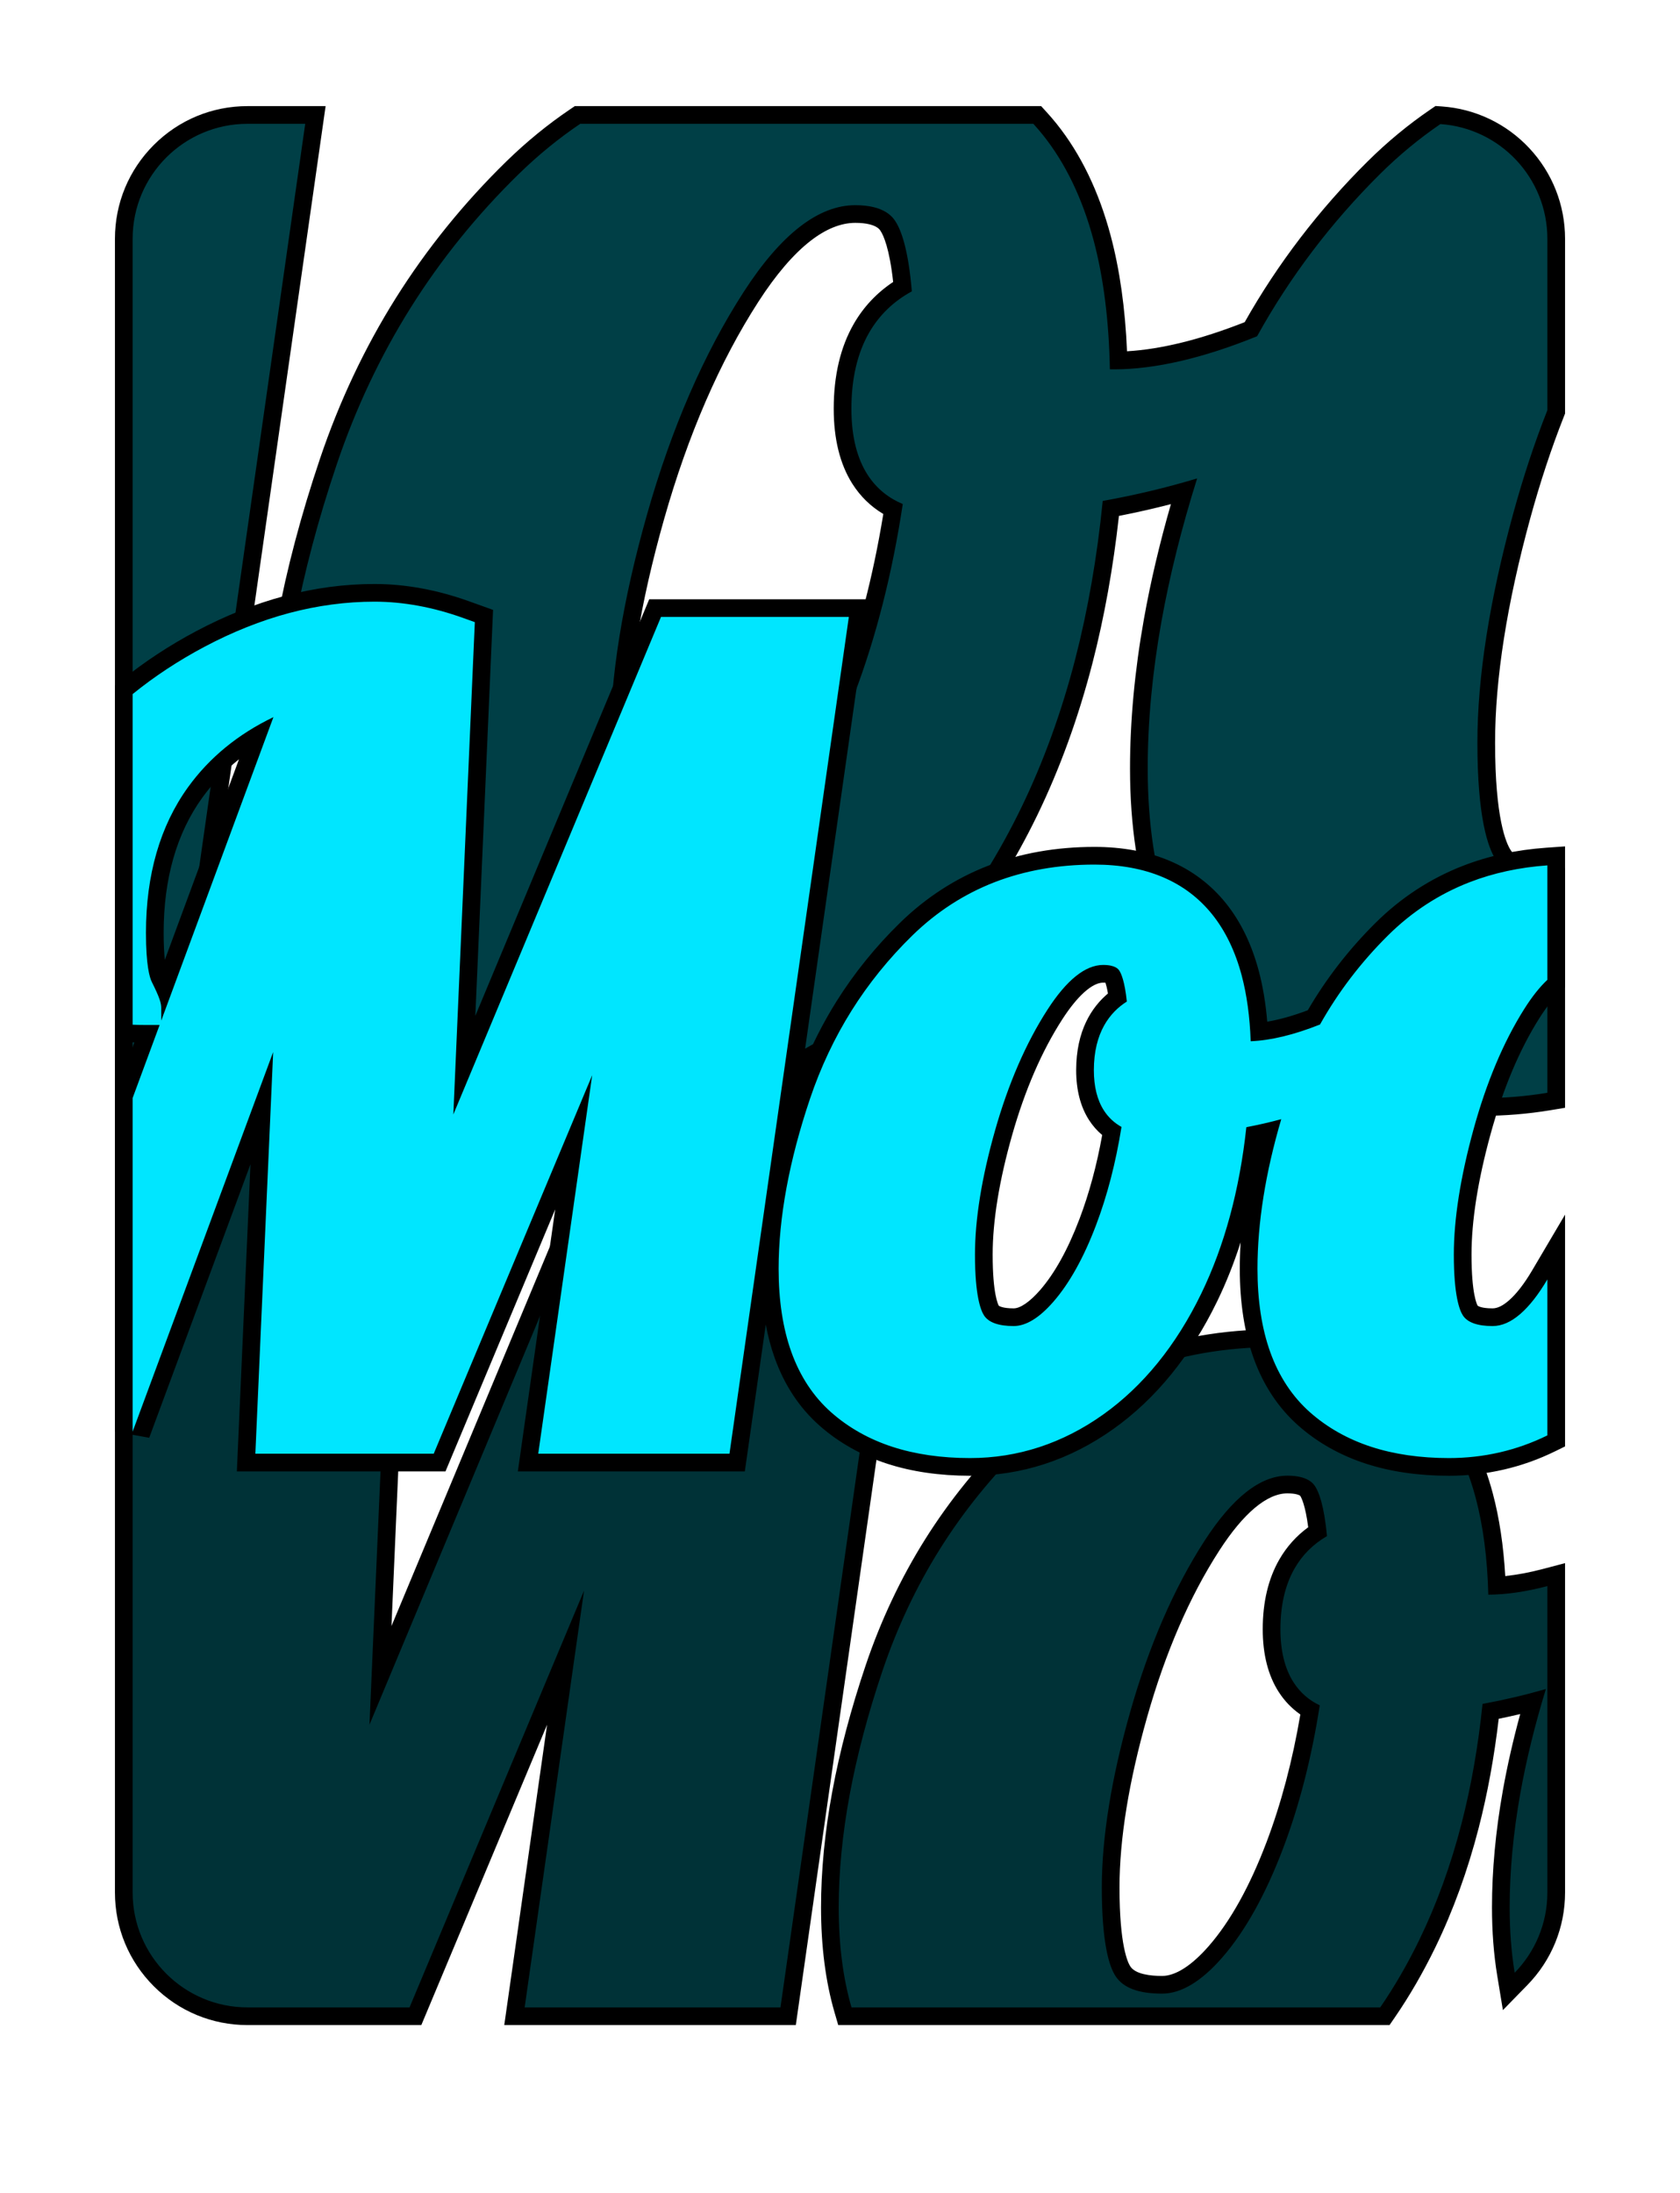 <svg xmlns="http://www.w3.org/2000/svg" xmlns:xlink="http://www.w3.org/1999/xlink" width="190" height="248" viewBox="0 0 190 248"><defs><clipPath id="b"><rect width="190" height="248"/></clipPath></defs><g id="a" clip-path="url(#b)"><rect width="190" height="248" fill="rgba(255,255,255,0)"/><g transform="translate(0 -5)"><g transform="translate(1064.823 1)" fill="#003237"><path d="M -908.2 232 L -908.726 232 L -968.522 232 L -969.273 232 L -969.482 231.28 C -970.468 227.894 -970.968 223.995 -970.968 219.69 C -970.968 215.608 -970.544 211.251 -969.707 206.74 C -968.879 202.274 -967.622 197.527 -965.971 192.631 C -964.289 187.646 -962.065 182.933 -959.361 178.621 C -956.654 174.305 -953.392 170.274 -949.667 166.638 C -945.82 162.884 -941.409 160.027 -936.557 158.145 C -931.735 156.276 -926.369 155.328 -920.607 155.328 C -912.31 155.328 -905.939 158.033 -901.671 163.368 C -899.574 165.988 -897.992 169.266 -896.966 173.111 C -896.168 176.105 -895.688 179.528 -895.536 183.3 C -893.86 183.21 -892.029 182.905 -890.077 182.391 L -888.823 182.06 L -888.823 183.358 L -888.823 218 C -888.823 221.677 -890.237 225.15 -892.805 227.78 L -894.186 229.195 L -894.508 227.244 C -894.892 224.908 -895.087 222.366 -895.087 219.69 C -895.087 215.558 -894.679 211.172 -893.874 206.654 C -893.29 203.379 -892.482 199.951 -891.465 196.441 C -893.026 196.849 -894.623 197.212 -896.238 197.526 C -896.738 202.074 -897.518 206.421 -898.559 210.456 C -899.785 215.211 -901.41 219.689 -903.389 223.765 C -904.743 226.556 -906.261 229.181 -907.902 231.567 L -908.2 232 Z M -919.224 171.872 C -920.518 171.872 -921.876 172.424 -923.259 173.512 C -924.736 174.674 -926.252 176.452 -927.766 178.796 C -931.159 184.049 -933.944 190.464 -936.043 197.865 C -938.147 205.283 -939.213 211.87 -939.213 217.443 C -939.213 223.871 -938.338 226.145 -937.816 226.928 C -937.135 227.947 -935.69 228.443 -933.398 228.443 C -931.55 228.443 -929.519 227.19 -927.361 224.718 C -924.844 221.833 -922.585 217.777 -920.647 212.663 C -918.904 208.064 -917.566 202.929 -916.666 197.39 C -917.761 196.746 -918.669 195.871 -919.371 194.78 C -920.462 193.083 -921.014 190.879 -921.014 188.231 C -921.014 185.349 -920.429 182.869 -919.276 180.86 C -918.42 179.368 -917.255 178.134 -915.808 177.184 C -916.136 174.147 -916.682 173.008 -916.911 172.649 C -916.981 172.541 -917.076 172.392 -917.335 172.242 C -917.626 172.073 -918.191 171.872 -919.224 171.872 Z M -975.687 232 L -976.555 232 L -1005.487 232 L -1006.64 232 L -1006.477 230.859 L -1000.86 191.449 L -1017.582 231.387 L -1017.839 232 L -1018.505 232 L -1036.823 232 C -1040.562 232 -1044.078 230.544 -1046.722 227.9 C -1049.367 225.255 -1050.823 221.74 -1050.823 218 L -1050.823 131.874 L -1050.823 131.695 L -1050.823 131.132 L -1050.823 116.959 L -1050.823 116.217 L -1050.113 116.002 C -1049.499 115.816 -1048.88 115.64 -1048.272 115.478 C -1043.762 114.279 -1039.192 113.671 -1034.688 113.671 C -1030.099 113.671 -1025.338 114.544 -1020.538 116.268 L -1019.151 116.765 L -1018.457 117.014 L -1018.49 117.751 L -1018.554 119.222 L -1021.794 193.453 L -990.268 117.935 L -989.755 116.705 L -989.498 116.091 L -988.832 116.091 L -987.5 116.091 L -962.609 116.091 L -960.304 116.091 L -959.151 116.091 L -959.314 117.232 L -959.639 119.515 L -975.565 231.142 L -975.687 232 Z" stroke="none"/><path d="M -908.726 231 C -907.112 228.652 -905.626 226.085 -904.289 223.329 C -902.337 219.309 -900.736 214.895 -899.528 210.207 C -898.44 205.992 -897.644 201.449 -897.154 196.682 C -894.702 196.23 -892.308 195.667 -889.992 194.999 C -891.242 199.076 -892.215 203.045 -892.889 206.829 C -893.684 211.288 -894.087 215.616 -894.087 219.69 C -894.087 222.325 -893.897 224.795 -893.521 227.082 C -891.233 224.738 -889.823 221.534 -889.823 218 L -889.823 183.358 C -892.245 183.996 -894.478 184.321 -896.503 184.329 C -896.603 180.235 -897.083 176.555 -897.933 173.369 C -898.922 169.659 -900.442 166.505 -902.452 163.993 C -906.521 158.907 -912.629 156.328 -920.607 156.328 C -926.246 156.328 -931.49 157.253 -936.195 159.078 C -940.921 160.91 -945.219 163.695 -948.968 167.354 C -952.637 170.934 -955.849 174.903 -958.514 179.152 C -961.178 183.399 -963.367 188.042 -965.023 192.95 C -966.659 197.799 -967.904 202.501 -968.724 206.923 C -969.549 211.373 -969.968 215.668 -969.968 219.69 C -969.968 223.907 -969.482 227.702 -968.522 231 L -908.726 231 M -919.224 170.872 C -916.862 170.872 -916.265 171.804 -916.069 172.111 C -915.7 172.687 -915.073 174.156 -914.751 177.707 C -916.305 178.607 -917.532 179.831 -918.409 181.358 C -919.474 183.214 -920.014 185.526 -920.014 188.231 C -920.014 190.686 -919.515 192.706 -918.53 194.239 C -917.789 195.39 -916.797 196.26 -915.566 196.841 C -916.476 202.72 -917.869 208.155 -919.712 213.017 C -921.692 218.243 -924.012 222.401 -926.608 225.375 C -928.964 228.074 -931.248 229.443 -933.398 229.443 C -936.05 229.443 -937.768 228.802 -938.648 227.482 C -939.362 226.411 -940.213 223.799 -940.213 217.443 C -940.213 211.778 -939.134 205.099 -937.005 197.592 C -934.88 190.099 -932.054 183.592 -928.607 178.254 C -925.443 173.355 -922.287 170.872 -919.224 170.872 M -976.555 231 L -960.304 117.091 L -988.832 117.091 L -989.346 118.32 L -1023.038 199.03 L -1019.489 117.707 L -1020.875 117.209 C -1025.566 115.525 -1030.213 114.671 -1034.688 114.671 C -1039.105 114.671 -1043.589 115.268 -1048.015 116.445 C -1048.617 116.605 -1049.219 116.776 -1049.823 116.959 L -1049.823 131.132 C -1049.714 131.083 -1049.605 131.035 -1049.495 130.988 L -1049.823 131.874 L -1049.823 218 C -1049.823 225.18 -1044.003 231 -1036.823 231 L -1018.505 231 L -998.769 183.866 L -1005.487 231 L -976.555 231 M -907.674 233 L -970.023 233 L -970.443 231.559 C -971.455 228.083 -971.968 224.089 -971.968 219.69 C -971.968 215.547 -971.538 211.129 -970.69 206.558 C -969.854 202.045 -968.585 197.252 -966.918 192.311 C -965.212 187.252 -962.954 182.468 -960.208 178.089 C -957.459 173.707 -954.147 169.613 -950.365 165.923 C -946.422 162.074 -941.897 159.144 -936.918 157.213 C -931.981 155.299 -926.493 154.328 -920.607 154.328 C -916.368 154.328 -912.559 155.029 -909.286 156.411 C -905.95 157.819 -903.125 159.949 -900.89 162.743 C -898.706 165.472 -897.061 168.874 -896 172.854 C -895.257 175.64 -894.783 178.784 -894.587 182.223 C -893.258 182.086 -891.834 181.819 -890.332 181.424 L -887.823 180.763 L -887.823 218 C -887.823 221.939 -889.338 225.661 -892.09 228.479 L -894.852 231.308 L -895.494 227.406 C -895.888 225.017 -896.087 222.421 -896.087 219.69 C -896.087 215.499 -895.674 211.054 -894.858 206.478 C -894.361 203.689 -893.703 200.792 -892.894 197.828 C -893.698 198.019 -894.51 198.198 -895.327 198.364 C -895.834 202.695 -896.594 206.841 -897.591 210.706 C -898.833 215.525 -900.481 220.066 -902.489 224.202 C -903.865 227.037 -905.409 229.706 -907.078 232.134 L -907.674 233 Z M -919.224 172.872 C -921.531 172.872 -924.194 175.108 -926.926 179.339 C -930.265 184.508 -933.009 190.833 -935.081 198.138 C -937.159 205.467 -938.213 211.962 -938.213 217.443 C -938.213 224.017 -937.272 225.94 -936.984 226.373 C -936.394 227.257 -934.708 227.443 -933.398 227.443 C -931.874 227.443 -930.046 226.273 -928.114 224.06 C -925.676 221.265 -923.478 217.311 -921.582 212.309 C -919.931 207.952 -918.647 203.102 -917.76 197.876 C -918.732 197.201 -919.553 196.346 -920.212 195.321 C -921.408 193.459 -922.014 191.074 -922.014 188.231 C -922.014 185.172 -921.385 182.525 -920.143 180.362 C -919.311 178.913 -918.214 177.687 -916.871 176.705 C -917.195 174.177 -917.654 173.344 -917.753 173.188 C -917.764 173.171 -917.779 173.148 -917.784 173.141 C -917.852 173.074 -918.268 172.872 -919.224 172.872 Z M -974.82 233 L -1007.793 233 L -1002.951 199.032 L -1017.174 233 L -1036.823 233 C -1040.829 233 -1044.596 231.44 -1047.43 228.607 C -1050.263 225.774 -1051.823 222.007 -1051.823 218 L -1051.823 115.474 L -1050.402 115.044 C -1049.778 114.856 -1049.148 114.677 -1048.529 114.512 C -1043.936 113.29 -1039.279 112.671 -1034.688 112.671 C -1029.983 112.671 -1025.109 113.564 -1020.2 115.326 L -1017.426 116.322 L -1017.555 119.266 L -1020.549 187.876 L -990.164 115.091 L -957.998 115.091 L -958.649 119.656 L -974.82 233 Z" stroke="none" fill="#000"/></g><g transform="translate(1053 -40.266)" fill="#003f46"><path d="M -885.455 170.448 C -891.255 170.448 -896.547 169.685 -901.183 168.179 C -905.913 166.642 -910.084 164.297 -913.581 161.207 C -917.151 158.051 -919.857 153.952 -921.623 149.024 C -923.333 144.252 -924.2 138.575 -924.2 132.15 C -924.2 126.858 -923.677 121.241 -922.646 115.455 C -921.814 110.785 -920.626 105.878 -919.111 100.844 C -921.791 101.594 -924.558 102.237 -927.369 102.763 C -928.005 108.828 -929.029 114.622 -930.415 119.997 C -931.985 126.085 -934.065 131.817 -936.597 137.034 C -939.143 142.279 -942.104 147.002 -945.398 151.072 C -948.719 155.174 -952.469 158.725 -956.546 161.627 C -960.649 164.546 -964.998 166.768 -969.472 168.233 C -973.962 169.703 -978.692 170.448 -983.531 170.448 C -989.331 170.448 -994.622 169.685 -999.258 168.179 C -1003.988 166.642 -1008.159 164.297 -1011.656 161.207 C -1015.226 158.051 -1017.932 153.952 -1019.698 149.024 C -1021.408 144.251 -1022.275 138.574 -1022.275 132.15 C -1022.275 126.927 -1021.732 121.35 -1020.662 115.574 C -1019.596 109.833 -1017.982 103.737 -1015.862 97.456 C -1013.712 91.082 -1010.867 85.052 -1007.407 79.535 C -1003.948 74.019 -999.776 68.862 -995.009 64.209 C -992.805 62.059 -990.426 60.117 -987.938 58.437 L -987.684 58.266 L -987.378 58.266 L -936.134 58.266 L -935.694 58.266 L -935.397 58.59 C -935.01 59.012 -934.632 59.454 -934.272 59.903 C -931.639 63.195 -929.648 67.323 -928.355 72.174 C -927.278 76.212 -926.656 80.869 -926.503 86.028 C -922.204 85.941 -917.172 84.753 -911.531 82.494 C -907.815 75.841 -903.137 69.697 -897.621 64.227 C -895.46 62.084 -893.118 60.147 -890.66 58.471 L -890.374 58.275 L -890.028 58.299 C -886.496 58.542 -883.213 60.102 -880.785 62.693 C -878.344 65.296 -877 68.696 -877 72.266 L -877 91.654 L -877 91.844 L -877.07 92.021 C -878.486 95.609 -879.77 99.493 -880.886 103.565 C -883.558 113.314 -884.913 121.954 -884.913 129.245 C -884.913 137.786 -883.689 140.897 -882.959 141.991 C -882.061 143.338 -880.413 144.089 -877.921 144.288 L -877 144.362 L -877 145.285 L -877 168.841 L -877 169.689 L -877.837 169.828 C -880.32 170.24 -882.883 170.448 -885.455 170.448 Z M -956.275 69.468 C -958.122 69.468 -960.034 70.227 -961.957 71.722 C -963.971 73.287 -966.022 75.676 -968.053 78.82 C -972.487 85.686 -976.122 94.057 -978.857 103.702 C -981.598 113.367 -982.988 121.961 -982.988 129.245 C -982.988 137.785 -981.764 140.896 -981.035 141.991 C -979.98 143.572 -977.873 144.341 -974.595 144.341 C -971.941 144.341 -969.093 142.62 -966.131 139.225 C -962.808 135.417 -959.835 130.086 -957.293 123.379 C -954.955 117.21 -953.177 110.308 -952.004 102.854 C -953.562 102.06 -954.823 100.912 -955.759 99.434 C -957.054 97.389 -957.711 94.716 -957.711 91.49 C -957.711 87.92 -956.995 84.862 -955.582 82.4 C -954.457 80.443 -952.894 78.852 -950.93 77.664 C -951.346 73.322 -952.114 71.555 -952.546 70.879 C -952.77 70.53 -953.449 69.468 -956.275 69.468 Z M -1033.205 169.555 L -1034.072 169.555 L -1035.807 169.555 L -1038 169.555 L -1039 169.555 L -1039 168.555 L -1039 72.266 C -1039 68.527 -1037.543 65.011 -1034.899 62.366 C -1032.255 59.722 -1028.74 58.266 -1025 58.266 L -1018.481 58.266 L -1017.328 58.266 L -1017.491 59.407 L -1032.837 166.978 L -1033.082 168.696 L -1033.205 169.555 Z" stroke="none"/><path d="M -885.455 169.448 C -882.926 169.448 -880.435 169.245 -878 168.841 L -878 145.285 C -880.815 145.06 -882.716 144.158 -883.791 142.546 C -884.759 141.094 -885.913 137.608 -885.913 129.245 C -885.913 121.864 -884.546 113.135 -881.851 103.3 C -880.719 99.173 -879.434 95.285 -878 91.654 L -878 72.266 C -878 65.39 -883.339 59.761 -890.097 59.297 C -892.511 60.943 -894.788 62.826 -896.917 64.937 C -902.453 70.427 -907.131 76.598 -910.829 83.289 C -916.944 85.773 -922.388 87.033 -927.009 87.033 C -927.181 87.033 -927.338 87.031 -927.48 87.028 C -927.578 81.554 -928.196 76.651 -929.321 72.432 C -930.578 67.715 -932.507 63.71 -935.053 60.528 C -935.401 60.093 -935.761 59.672 -936.134 59.266 L -987.378 59.266 C -989.823 60.916 -992.138 62.806 -994.31 64.925 C -999.019 69.521 -1003.141 74.615 -1006.56 80.067 C -1009.979 85.518 -1012.79 91.476 -1014.915 97.776 C -1017.021 104.018 -1018.623 110.067 -1019.678 115.756 C -1020.738 121.472 -1021.275 126.987 -1021.275 132.15 C -1021.275 138.459 -1020.428 144.022 -1018.757 148.686 C -1017.048 153.454 -1014.436 157.415 -1010.993 160.457 C -1007.6 163.456 -1003.547 165.734 -998.949 167.228 C -994.413 168.701 -989.226 169.448 -983.531 169.448 C -978.798 169.448 -974.172 168.719 -969.783 167.282 C -965.403 165.848 -961.145 163.671 -957.126 160.812 C -953.124 157.964 -949.44 154.475 -946.175 150.443 C -942.929 146.433 -940.01 141.775 -937.497 136.598 C -934.993 131.438 -932.936 125.769 -931.383 119.748 C -929.953 114.199 -928.913 108.207 -928.288 101.915 C -924.615 101.256 -921.042 100.403 -917.61 99.366 C -919.375 104.979 -920.737 110.442 -921.661 115.63 C -922.683 121.361 -923.2 126.918 -923.2 132.15 C -923.2 138.459 -922.353 144.022 -920.681 148.686 C -918.973 153.454 -916.361 157.415 -912.919 160.457 C -909.525 163.456 -905.472 165.734 -900.874 167.228 C -896.338 168.701 -891.15 169.448 -885.455 169.448 M -956.275 68.468 C -952.901 68.468 -952 69.877 -951.704 70.34 C -951.073 71.325 -950.27 73.486 -949.877 78.213 C -951.95 79.34 -953.573 80.912 -954.715 82.898 C -956.039 85.207 -956.711 88.097 -956.711 91.49 C -956.711 98.118 -953.856 101.028 -950.901 102.263 C -952.082 110.072 -953.915 117.288 -956.358 123.734 C -958.942 130.552 -961.977 135.986 -965.378 139.883 C -968.539 143.505 -971.64 145.341 -974.595 145.341 C -978.233 145.341 -980.612 144.427 -981.867 142.546 C -982.834 141.094 -983.988 137.608 -983.988 129.245 C -983.988 121.87 -982.586 113.184 -979.819 103.429 C -977.057 93.688 -973.381 85.226 -968.893 78.278 C -964.689 71.769 -960.444 68.468 -956.275 68.468 M -1034.072 168.555 L -1033.827 166.837 L -1018.481 59.266 L -1025 59.266 C -1032.179 59.266 -1038 65.086 -1038 72.266 L -1038 168.555 L -1034.072 168.555 M -885.455 171.448 C -891.36 171.448 -896.756 170.668 -901.492 169.13 C -906.353 167.551 -910.643 165.137 -914.243 161.956 C -917.941 158.687 -920.741 154.449 -922.564 149.361 C -924.313 144.481 -925.2 138.69 -925.2 132.15 C -925.2 126.799 -924.672 121.123 -923.63 115.279 C -922.886 111.105 -921.862 106.744 -920.575 102.274 C -922.501 102.774 -924.466 103.219 -926.454 103.607 C -927.1 109.452 -928.105 115.043 -929.446 120.247 C -931.033 126.399 -933.137 132.193 -935.697 137.471 C -938.276 142.784 -941.279 147.572 -944.621 151.701 C -947.998 155.873 -951.815 159.487 -955.966 162.441 C -960.152 165.419 -964.591 167.687 -969.161 169.183 C -973.751 170.686 -978.586 171.448 -983.531 171.448 C -989.435 171.448 -994.831 170.668 -999.567 169.13 C -1004.428 167.551 -1008.718 165.137 -1012.318 161.956 C -1016.016 158.687 -1018.816 154.45 -1020.64 149.361 C -1022.388 144.48 -1023.275 138.689 -1023.275 132.15 C -1023.275 126.866 -1022.727 121.228 -1021.645 115.392 C -1020.571 109.604 -1018.944 103.462 -1016.81 97.137 C -1014.635 90.688 -1011.756 84.587 -1008.254 79.004 C -1004.753 73.42 -1000.531 68.202 -995.707 63.494 C -993.46 61.302 -991.035 59.321 -988.497 57.608 L -987.99 57.266 L -935.254 57.266 L -934.659 57.915 C -934.258 58.353 -933.865 58.812 -933.492 59.278 C -930.771 62.679 -928.718 66.931 -927.389 71.917 C -926.363 75.763 -925.743 80.152 -925.54 84.989 C -921.666 84.762 -917.199 83.657 -912.23 81.695 C -908.497 75.081 -903.821 68.967 -898.325 63.517 C -896.121 61.331 -893.732 59.355 -891.223 57.645 L -890.651 57.254 L -889.96 57.302 C -886.175 57.561 -882.657 59.233 -880.055 62.009 C -877.44 64.798 -876 68.441 -876 72.266 L -876 92.034 L -876.14 92.388 C -877.543 95.943 -878.815 99.792 -879.922 103.829 C -882.57 113.492 -883.913 122.043 -883.913 129.245 C -883.913 137.831 -882.664 140.631 -882.127 141.436 C -881.41 142.512 -880.008 143.118 -877.841 143.291 L -876 143.438 L -876 170.537 L -877.673 170.814 C -880.21 171.235 -882.828 171.448 -885.455 171.448 Z M -956.275 70.468 C -957.895 70.468 -959.6 71.156 -961.344 72.511 C -963.269 74.008 -965.243 76.313 -967.213 79.363 C -971.593 86.145 -975.187 94.425 -977.895 103.975 C -980.611 113.551 -981.988 122.053 -981.988 129.245 C -981.988 137.83 -980.739 140.631 -980.202 141.436 C -979.348 142.718 -977.513 143.341 -974.595 143.341 C -972.243 143.341 -969.649 141.735 -966.885 138.568 C -963.64 134.85 -960.728 129.62 -958.228 123.025 C -955.987 117.111 -954.265 110.511 -953.103 103.389 C -954.528 102.539 -955.702 101.393 -956.604 99.969 C -958.002 97.761 -958.711 94.908 -958.711 91.49 C -958.711 87.743 -957.95 84.518 -956.449 81.903 C -955.344 79.978 -953.846 78.385 -951.988 77.151 C -952.408 73.319 -953.094 71.879 -953.389 71.418 C -953.484 71.268 -953.583 71.114 -953.864 70.946 C -954.227 70.728 -954.941 70.468 -956.275 70.468 Z M -1032.337 170.555 L -1040 170.555 L -1040 72.266 C -1040 68.26 -1038.439 64.493 -1035.606 61.659 C -1032.773 58.826 -1029.007 57.266 -1025 57.266 L -1016.175 57.266 L -1032.337 170.555 Z" stroke="none" fill="#000"/></g><g transform="translate(1093 1)" fill="#00e6ff"><path d="M -929.134 169.881 C -932.469 169.881 -935.522 169.438 -938.207 168.566 C -940.984 167.664 -943.437 166.283 -945.497 164.463 C -947.628 162.579 -949.241 160.142 -950.288 157.218 C -951.282 154.445 -951.785 151.167 -951.785 147.476 C -951.785 142.69 -951.027 137.475 -949.529 131.952 C -950.061 132.077 -950.596 132.195 -951.132 132.304 C -951.944 139.209 -953.663 145.402 -956.245 150.721 C -959.16 156.731 -963.002 161.46 -967.663 164.777 C -972.422 168.163 -977.68 169.881 -983.291 169.881 C -986.627 169.881 -989.679 169.438 -992.364 168.566 C -995.141 167.664 -997.593 166.283 -999.653 164.463 C -1001.784 162.58 -1003.397 160.143 -1004.445 157.218 C -1005.438 154.447 -1005.942 151.169 -1005.942 147.476 C -1005.942 141.591 -1004.728 135.01 -1002.335 127.917 C -1001.116 124.304 -999.503 120.885 -997.541 117.755 C -995.576 114.624 -993.21 111.699 -990.507 109.061 C -987.687 106.309 -984.451 104.214 -980.89 102.832 C -977.36 101.463 -973.437 100.769 -969.228 100.769 C -963.06 100.769 -958.31 102.797 -955.11 106.797 C -953.546 108.753 -952.368 111.188 -951.609 114.034 C -951.083 116.006 -950.745 118.235 -950.602 120.672 C -948.766 120.477 -946.688 119.934 -944.407 119.051 C -942.335 115.426 -939.755 112.072 -936.737 109.077 C -933.954 106.317 -930.734 104.216 -927.164 102.832 C -924.382 101.753 -921.322 101.09 -918.07 100.861 L -917 100.785 L -917 101.858 L -917 114.802 L -917 115.236 L -917.318 115.533 C -918.117 116.28 -918.94 117.319 -919.763 118.622 C -922.065 122.266 -923.961 126.775 -925.399 132.023 C -926.845 137.299 -927.579 141.958 -927.579 145.873 C -927.579 150.549 -926.914 151.909 -926.711 152.214 C -926.393 152.69 -925.501 152.952 -924.199 152.952 C -923.397 152.952 -922.579 152.581 -921.7 151.817 C -920.762 151.001 -919.807 149.774 -918.861 148.171 L -917 145.016 L -917 148.679 L -917 166.318 L -917 166.941 L -917.559 167.215 C -921.162 168.984 -925.056 169.881 -929.134 169.881 Z M -968.241 114.119 C -969.866 114.119 -971.75 115.706 -973.689 118.709 C -976.069 122.392 -978.025 126.901 -979.503 132.11 C -980.984 137.336 -981.735 141.967 -981.735 145.873 C -981.735 150.547 -981.071 151.909 -980.868 152.215 C -980.551 152.69 -979.659 152.952 -978.357 152.952 C -977.286 152.952 -975.997 152.124 -974.63 150.558 C -972.893 148.568 -971.328 145.751 -969.978 142.188 C -968.804 139.091 -967.89 135.643 -967.258 131.929 C -967.949 131.443 -968.532 130.835 -968.995 130.115 C -969.854 128.778 -970.29 127.065 -970.29 125.024 C -970.29 120.549 -968.404 118.094 -966.623 116.774 C -966.86 114.959 -967.199 114.383 -967.24 114.318 C -967.243 114.313 -967.248 114.305 -967.254 114.297 C -967.254 114.297 -967.254 114.297 -967.254 114.297 C -967.255 114.297 -967.459 114.119 -968.241 114.119 Z M -1009.632 169.387 L -1010.499 169.387 L -1012.159 169.387 L -1029.923 169.387 L -1032.128 169.387 L -1033.281 169.387 L -1033.118 168.246 L -1032.807 166.064 L -1028.118 133.17 L -1042.534 167.599 L -1043.025 168.773 L -1043.282 169.387 L -1043.948 169.387 L -1045.22 169.387 L -1062.122 169.387 L -1064.12 169.387 L -1065.166 169.387 L -1065.12 168.343 L -1065.031 166.345 L -1063.389 129.31 L -1077.062 166.237 L -1079 165.89 L -1079 128.164 L -1079 127.985 L -1078.938 127.817 L -1076.382 120.904 L -1076.679 120.904 C -1077.14 120.904 -1077.599 120.895 -1078.044 120.875 L -1079 120.834 L -1079 119.876 L -1079 82.489 L -1079 82.013 L -1078.63 81.713 C -1076.115 79.674 -1073.323 77.836 -1070.333 76.25 C -1067.091 74.531 -1063.797 73.22 -1060.542 72.354 C -1057.256 71.481 -1053.928 71.038 -1050.648 71.038 C -1047.284 71.038 -1043.799 71.677 -1040.289 72.936 L -1038.962 73.412 L -1038.269 73.661 L -1038.301 74.398 L -1038.363 75.805 L -1040.486 124.448 L -1019.658 74.556 L -1019.167 73.379 L -1018.91 72.765 L -1018.244 72.765 L -1016.97 72.765 L -999.205 72.765 L -997 72.765 L -995.848 72.765 L -996.01 73.906 L -996.322 76.089 L -1009.275 166.886 L -1009.509 168.528 L -1009.632 169.387 Z M -1063.932 87.23 C -1066.745 88.926 -1069.09 91.063 -1070.925 93.605 C -1073.956 97.804 -1075.493 103.145 -1075.493 109.48 C -1075.493 113.192 -1075.067 114.332 -1074.937 114.592 C -1074.741 114.985 -1074.575 115.329 -1074.434 115.636 L -1063.932 87.23 Z" stroke="none"/><path d="M -929.134 168.881 C -925.197 168.881 -921.469 168.021 -918 166.318 L -918 148.679 C -919.001 150.377 -920.023 151.683 -921.044 152.572 C -922.113 153.5 -923.145 153.952 -924.199 153.952 C -925.894 153.952 -927.019 153.554 -927.543 152.769 C -927.93 152.188 -928.579 150.52 -928.579 145.873 C -928.579 141.869 -927.833 137.12 -926.364 131.759 C -924.899 126.416 -922.964 121.817 -920.608 118.088 C -919.735 116.706 -918.865 115.61 -918 114.802 L -918 101.858 C -921.155 102.08 -924.107 102.719 -926.803 103.765 C -930.243 105.098 -933.348 107.124 -936.032 109.787 C -939.074 112.804 -941.655 116.187 -943.712 119.852 C -946.653 121.022 -949.287 121.658 -951.553 121.744 C -951.651 118.976 -951.993 116.475 -952.575 114.292 C -953.299 111.578 -954.415 109.267 -955.891 107.421 C -958.892 103.671 -963.379 101.769 -969.228 101.769 C -973.312 101.769 -977.115 102.441 -980.528 103.765 C -983.963 105.097 -987.085 107.119 -989.808 109.777 C -992.454 112.359 -994.771 115.222 -996.693 118.286 C -998.614 121.35 -1000.193 124.698 -1001.388 128.236 C -1003.747 135.229 -1004.942 141.701 -1004.942 147.476 C -1004.942 151.053 -1004.458 154.217 -1003.504 156.881 C -1002.514 159.643 -1000.996 161.942 -998.991 163.714 C -997.034 165.443 -994.7 166.756 -992.055 167.615 C -989.47 168.455 -986.521 168.881 -983.291 168.881 C -977.892 168.881 -972.829 167.225 -968.243 163.962 C -963.721 160.745 -959.987 156.144 -957.145 150.285 C -954.52 144.878 -952.807 138.553 -952.044 131.465 C -950.702 131.209 -949.383 130.906 -948.096 130.559 C -949.881 136.614 -950.785 142.295 -950.785 147.476 C -950.785 151.053 -950.301 154.217 -949.347 156.881 C -948.357 159.643 -946.839 161.942 -944.834 163.714 C -942.877 165.443 -940.543 166.756 -937.898 167.615 C -935.312 168.455 -932.364 168.881 -929.134 168.881 M -968.241 113.119 C -966.82 113.119 -966.502 113.617 -966.398 113.78 C -966.211 114.071 -965.796 114.953 -965.561 117.257 C -967.47 118.467 -969.29 120.743 -969.29 125.023 C -969.29 126.87 -968.908 128.401 -968.153 129.574 C -967.649 130.358 -966.975 130.986 -966.164 131.436 C -966.808 135.467 -967.775 139.198 -969.043 142.542 C -970.435 146.218 -972.061 149.135 -973.877 151.215 C -975.461 153.031 -976.969 153.952 -978.357 153.952 C -980.051 153.952 -981.176 153.554 -981.7 152.769 C -982.086 152.188 -982.735 150.52 -982.735 145.873 C -982.735 141.874 -981.971 137.152 -980.465 131.837 C -978.961 126.535 -976.964 121.936 -974.529 118.166 C -972.366 114.817 -970.251 113.119 -968.241 113.119 M -1010.499 168.387 L -1010.265 166.745 L -997 73.765 L -1018.244 73.765 L -1018.735 74.941 L -1041.73 130.025 L -1039.3 74.354 L -1040.627 73.877 C -1044.027 72.657 -1047.399 72.038 -1050.648 72.038 C -1053.843 72.038 -1057.085 72.47 -1060.285 73.32 C -1063.463 74.166 -1066.687 75.449 -1069.864 77.134 C -1072.812 78.697 -1075.529 80.486 -1078 82.489 L -1078 119.876 C -1077.569 119.895 -1077.129 119.904 -1076.679 119.904 L -1074.947 119.904 L -1078 128.164 L -1078 165.89 L -1062.107 122.968 L -1064.12 168.387 L -1043.948 168.387 L -1043.456 167.213 L -1026.027 125.587 L -1032.128 168.387 L -1010.499 168.387 M -1062.077 85.094 L -1074.766 119.416 L -1074.766 117.992 C -1074.766 117.447 -1074.931 116.841 -1075.831 115.04 C -1076.079 114.545 -1076.493 113.166 -1076.493 109.48 C -1076.493 102.932 -1074.893 97.394 -1071.735 93.02 C -1069.318 89.671 -1066.079 87.016 -1062.077 85.094 M -929.134 170.881 C -932.574 170.881 -935.73 170.422 -938.516 169.517 C -941.424 168.572 -943.996 167.124 -946.159 165.212 C -948.418 163.216 -950.124 160.64 -951.23 157.556 C -952.262 154.673 -952.785 151.282 -952.785 147.476 C -952.785 146.497 -952.754 145.501 -952.692 144.488 C -953.443 146.836 -954.329 149.063 -955.345 151.158 C -958.335 157.32 -962.284 162.177 -967.083 165.592 C -972.015 169.101 -977.469 170.881 -983.291 170.881 C -986.732 170.881 -989.888 170.422 -992.673 169.517 C -995.581 168.572 -998.152 167.124 -1000.315 165.212 C -1002.574 163.217 -1004.281 160.641 -1005.386 157.556 C -1005.808 156.38 -1006.144 155.119 -1006.395 153.779 L -1008.764 170.387 L -1034.434 170.387 L -1030.209 140.753 L -1042.617 170.387 L -1066.211 170.387 L -1066.03 166.301 L -1064.672 135.653 L -1076.125 166.584 L -1080 165.89 L -1080 127.806 L -1077.811 121.885 C -1077.904 121.882 -1077.996 121.878 -1078.087 121.874 L -1080 121.791 L -1080 81.536 L -1079.26 80.936 C -1076.694 78.856 -1073.848 76.982 -1070.801 75.367 C -1067.493 73.612 -1064.128 72.273 -1060.799 71.388 C -1057.429 70.492 -1054.014 70.038 -1050.648 70.038 C -1047.168 70.038 -1043.569 70.696 -1039.951 71.995 L -1037.237 72.969 L -1037.364 75.849 L -1039.242 118.872 L -1019.576 71.765 L -994.695 71.765 L -1002.269 124.856 C -1001.188 122.174 -999.888 119.616 -998.388 117.224 C -996.381 114.025 -993.965 111.038 -991.205 108.345 C -988.288 105.499 -984.939 103.33 -981.252 101.9 C -977.606 100.486 -973.561 99.769 -969.228 99.769 C -966.048 99.769 -963.182 100.3 -960.711 101.347 C -958.179 102.42 -956.032 104.044 -954.329 106.172 C -952.678 108.237 -951.438 110.795 -950.643 113.777 C -950.179 115.518 -949.856 117.447 -949.681 119.535 C -948.284 119.297 -946.751 118.865 -945.096 118.243 C -943.01 114.659 -940.437 111.34 -937.441 108.368 C -934.56 105.51 -931.224 103.334 -927.526 101.9 C -924.65 100.784 -921.492 100.099 -918.141 99.863 L -916 99.712 L -916 115.671 L -916.635 116.264 C -917.372 116.952 -918.14 117.925 -918.917 119.156 C -921.166 122.717 -923.023 127.135 -924.435 132.288 C -925.857 137.477 -926.579 142.048 -926.579 145.873 C -926.579 150.347 -925.957 151.528 -925.884 151.65 C -925.841 151.685 -925.466 151.952 -924.199 151.952 C -923.648 151.952 -923.045 151.661 -922.355 151.062 C -921.5 150.317 -920.613 149.173 -919.723 147.663 L -916 141.353 L -916 167.564 L -917.119 168.113 C -920.859 169.949 -924.902 170.881 -929.134 170.881 Z M -980.041 151.65 C -979.997 151.686 -979.621 151.952 -978.357 151.952 C -977.605 151.952 -976.521 151.204 -975.383 149.9 C -973.725 148 -972.221 145.286 -970.913 141.834 C -969.824 138.962 -968.963 135.778 -968.347 132.352 C -968.923 131.868 -969.421 131.301 -969.836 130.656 C -970.801 129.155 -971.29 127.26 -971.29 125.023 C -971.29 120.53 -969.519 117.882 -967.697 116.347 C -967.797 115.747 -967.902 115.36 -967.978 115.129 C -968.048 115.123 -968.135 115.119 -968.241 115.119 C -969.473 115.119 -971.153 116.625 -972.849 119.251 C -975.175 122.852 -977.09 127.27 -978.54 132.383 C -979.997 137.52 -980.735 142.059 -980.735 145.873 C -980.735 150.331 -980.118 151.52 -980.041 151.65 Z M -1065.971 89.859 C -1067.561 91.126 -1068.946 92.573 -1070.114 94.19 C -1073.019 98.216 -1074.493 103.36 -1074.493 109.48 C -1074.493 110.848 -1074.433 111.838 -1074.358 112.544 L -1065.971 89.859 Z" stroke="none" fill="#000"/></g></g></g></svg>
